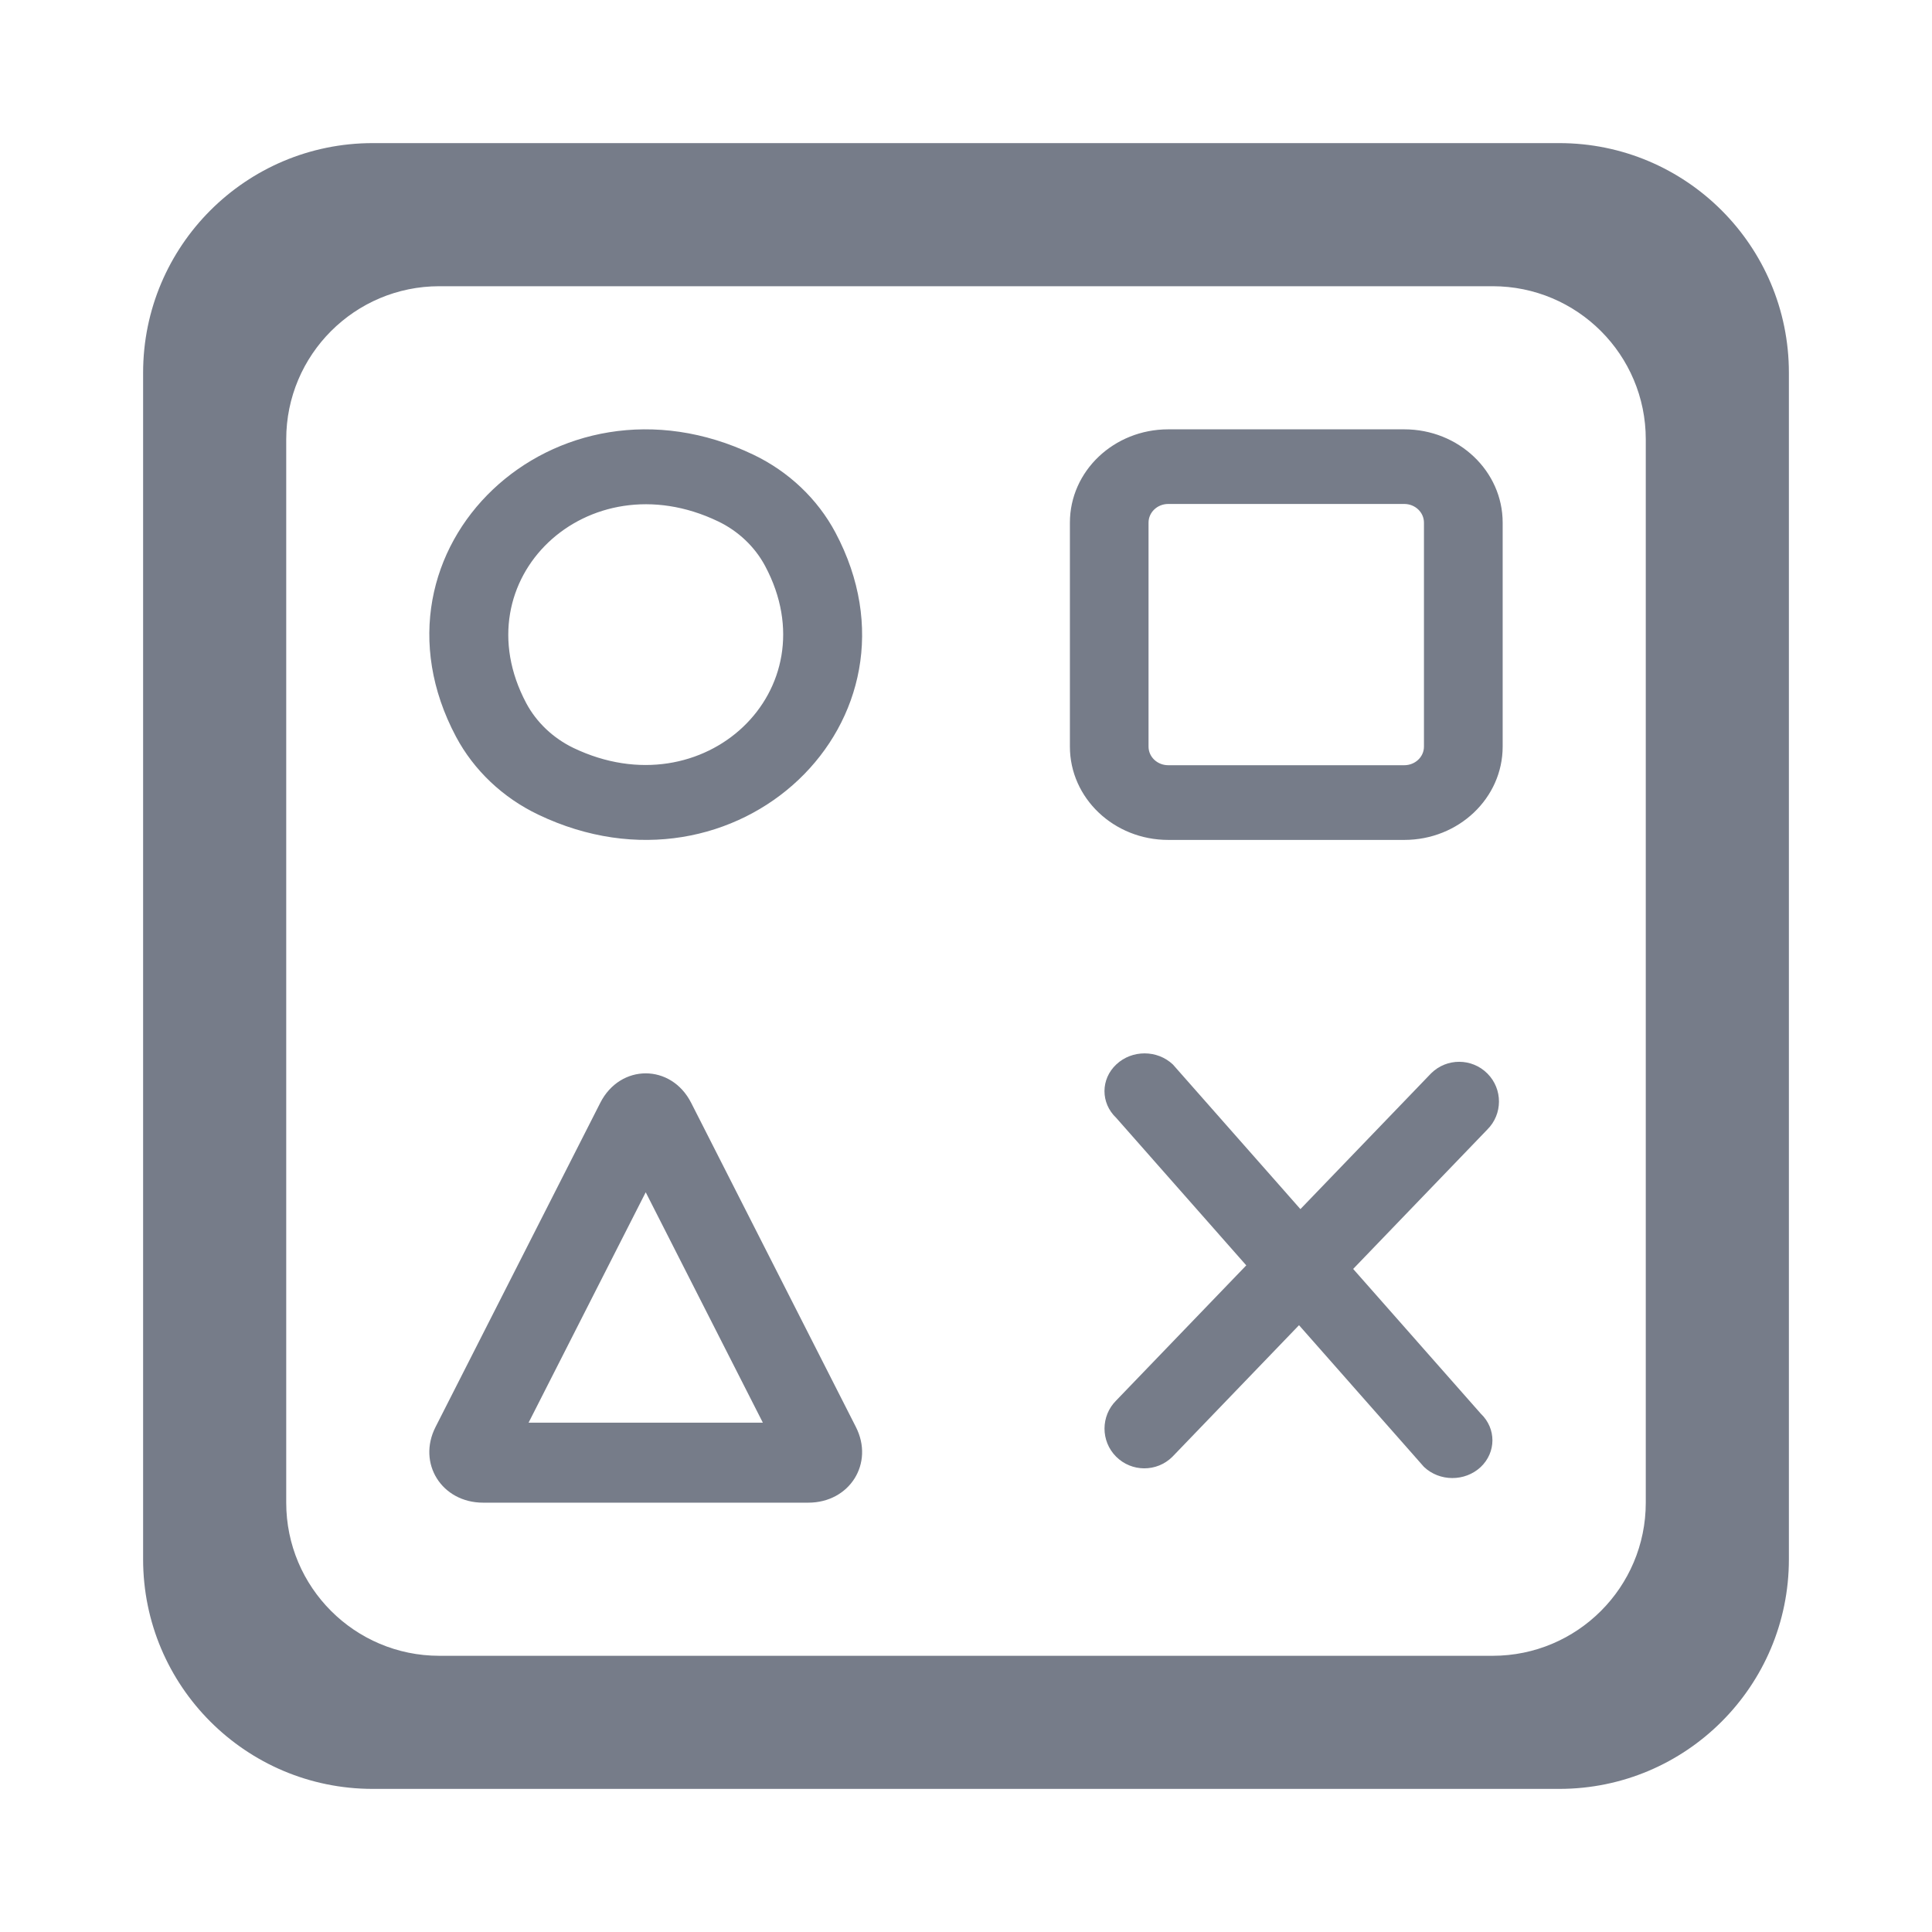 <svg width="27" height="27" viewBox="0 0 27 27" fill="none" xmlns="http://www.w3.org/2000/svg">
<path d="M10.694 7.912C10.551 7.643 10.317 7.42 10.033 7.285C8.209 6.412 6.434 8.095 7.354 9.826C7.497 10.095 7.732 10.317 8.015 10.453C9.84 11.326 11.615 9.643 10.694 7.912ZM7.521 11.384C7.027 11.148 6.622 10.764 6.373 10.296C4.975 7.667 7.757 5.028 10.528 6.354C11.022 6.59 11.426 6.974 11.675 7.442C13.073 10.071 10.291 12.71 7.521 11.384ZM19.625 10.694C19.777 10.694 19.9 10.578 19.9 10.434V7.304C19.9 7.16 19.777 7.043 19.625 7.043H16.326C16.174 7.043 16.051 7.16 16.051 7.304V10.434C16.051 10.578 16.174 10.694 16.326 10.694H19.625ZM19.625 11.738H16.326C15.567 11.738 14.952 11.154 14.952 10.434V7.304C14.952 6.584 15.567 6 16.326 6H19.625C20.385 6 21 6.584 21 7.304V10.434C21 11.154 20.385 11.738 19.625 11.738ZM20.694 19.756C20.912 19.963 20.911 20.297 20.692 20.503C20.472 20.708 20.118 20.707 19.9 20.5L15.598 15.621C15.38 15.414 15.381 15.08 15.601 14.875C15.82 14.669 16.174 14.67 16.392 14.877L20.694 19.756Z" fill="#767C89"/>
<path d="M20 15C20.218 14.784 20.57 14.785 20.787 15.003C21.003 15.22 21.002 15.572 20.784 15.787L16.384 20.359C16.166 20.575 15.814 20.574 15.597 20.356C15.381 20.139 15.382 19.787 15.6 19.571L20 15ZM11.961 19.942C12.22 20.451 11.874 21 11.296 21H6.752C6.174 21 5.828 20.451 6.087 19.942L8.389 15.412C8.668 14.863 9.38 14.863 9.659 15.412L11.961 19.942ZM9.024 16.662L7.387 19.882H10.661L9.024 16.662Z" fill="#767C89"/>
<path d="M20.86 23.14C22.042 23.14 23 22.182 23 21V6.14C23 4.958 22.042 4 20.86 4H6.14C4.958 4 4 4.958 4 6.14V21C4 22.182 4.958 23.14 6.14 23.14H20.86ZM21.791 25H5.209C3.437 25 2 23.563 2 21.791V5.209C2 3.437 3.437 2 5.209 2H21.791C23.563 2 25 3.437 25 5.209V21.791C25 23.563 23.563 25 21.791 25Z" fill="#767C89"/>
</svg>

